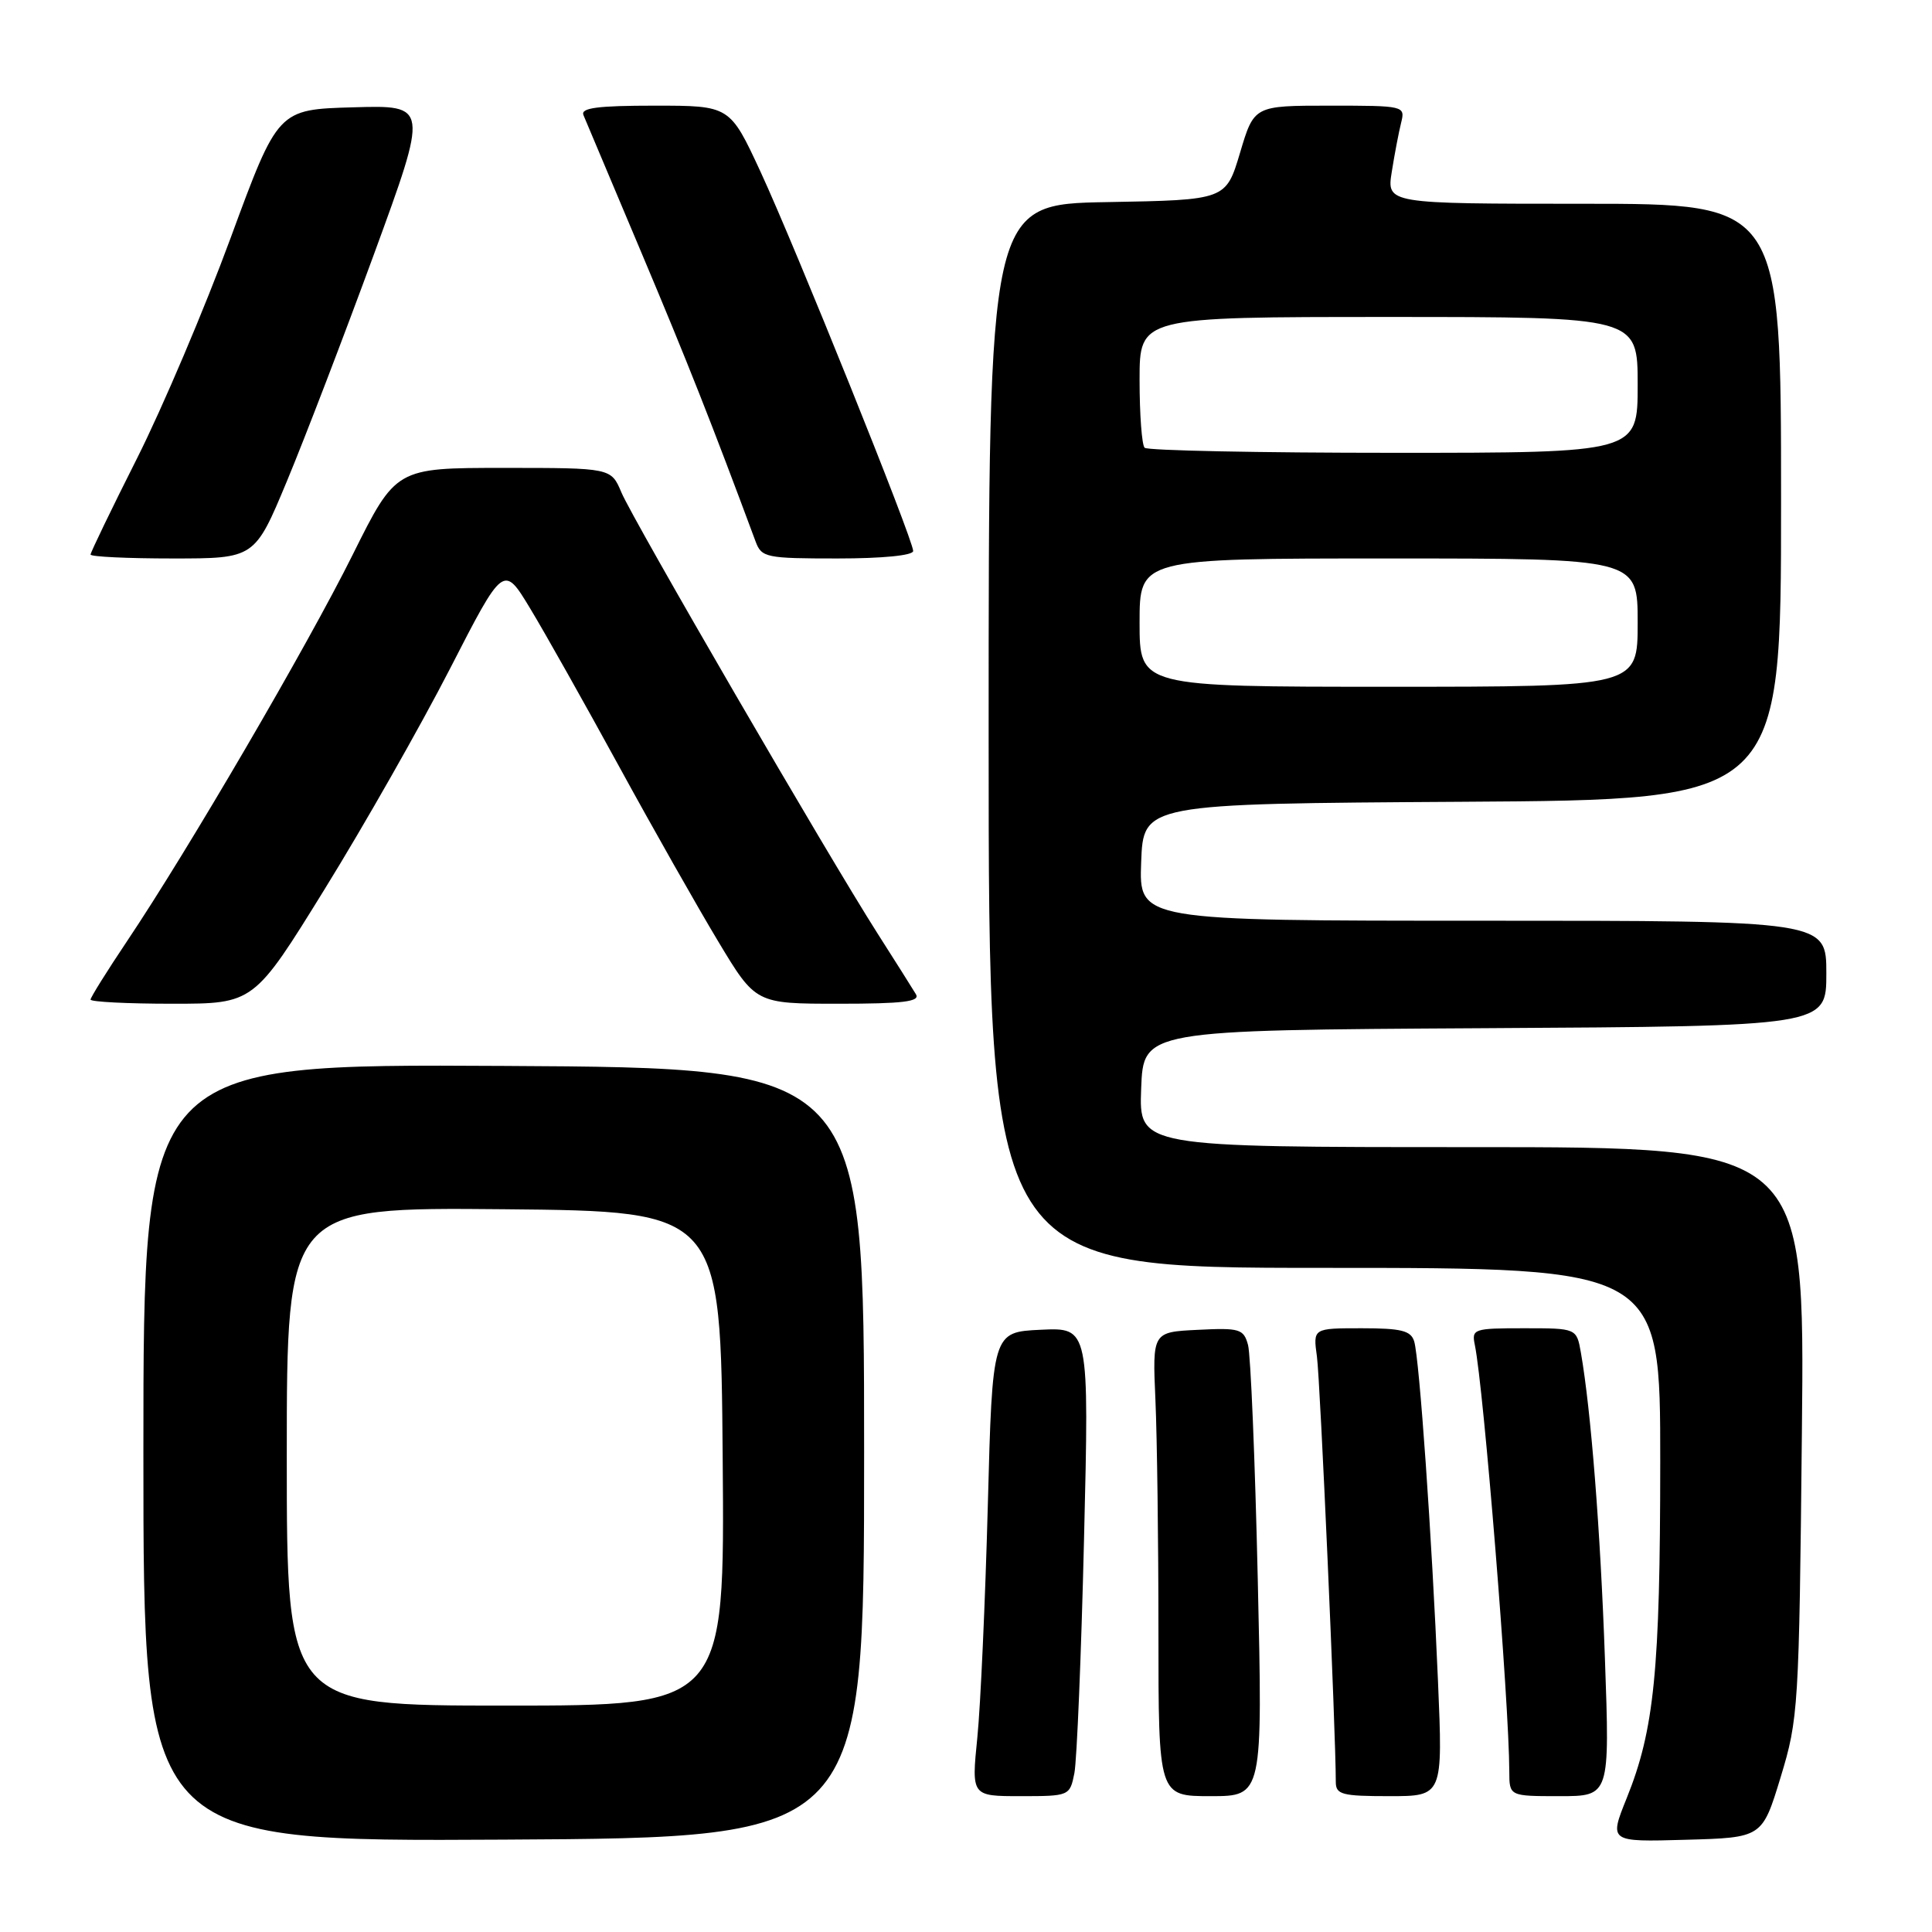 <?xml version="1.0" encoding="UTF-8" standalone="no"?>
<!DOCTYPE svg PUBLIC "-//W3C//DTD SVG 1.1//EN" "http://www.w3.org/Graphics/SVG/1.1/DTD/svg11.dtd" >
<svg xmlns="http://www.w3.org/2000/svg" xmlns:xlink="http://www.w3.org/1999/xlink" version="1.1" viewBox="0 0 256 256">
 <g >
 <path fill="currentColor"
d=" M 114.50 192.50 C 114.50 141.50 114.50 141.50 66.75 141.24 C 19.00 140.98 19.00 140.98 19.00 192.50 C 19.00 244.02 19.00 244.02 66.75 243.76 C 114.50 243.50 114.50 243.50 114.50 192.50 Z  M 235.94 235.50 C 238.30 227.75 238.39 226.34 238.76 189.75 C 239.15 152.00 239.15 152.00 195.03 152.00 C 150.92 152.00 150.92 152.00 151.21 144.25 C 151.50 136.50 151.50 136.50 196.75 136.24 C 242.00 135.98 242.00 135.98 242.00 128.99 C 242.00 122.00 242.00 122.00 196.46 122.00 C 150.92 122.00 150.92 122.00 151.21 114.25 C 151.50 106.50 151.50 106.50 193.75 106.24 C 236.00 105.98 236.00 105.98 236.00 66.49 C 236.00 27.00 236.00 27.00 209.87 27.00 C 183.74 27.00 183.74 27.00 184.42 22.75 C 184.79 20.41 185.35 17.49 185.66 16.25 C 186.21 14.03 186.09 14.00 176.20 14.00 C 166.17 14.00 166.17 14.00 164.31 20.25 C 162.44 26.50 162.44 26.50 146.72 26.78 C 131.00 27.05 131.00 27.05 131.00 97.53 C 131.00 168.00 131.00 168.00 175.50 168.00 C 220.00 168.00 220.00 168.00 219.99 193.75 C 219.98 221.39 219.20 229.22 215.54 238.28 C 213.21 244.07 213.21 244.07 223.35 243.78 C 233.50 243.50 233.50 243.50 235.94 235.50 Z  M 142.36 234.96 C 142.69 233.29 143.27 219.32 143.64 203.91 C 144.32 175.90 144.32 175.90 137.91 176.20 C 131.50 176.50 131.50 176.50 130.89 199.50 C 130.55 212.15 129.93 225.99 129.50 230.25 C 128.72 238.00 128.72 238.00 135.24 238.00 C 141.69 238.00 141.76 237.97 142.36 234.96 Z  M 166.66 209.25 C 166.30 193.44 165.72 179.47 165.37 178.21 C 164.79 176.09 164.27 175.93 158.72 176.21 C 152.70 176.50 152.70 176.50 153.10 185.50 C 153.32 190.45 153.50 204.29 153.50 216.25 C 153.50 238.00 153.50 238.00 160.41 238.00 C 167.32 238.00 167.32 238.00 166.66 209.25 Z  M 190.54 222.75 C 189.73 203.60 188.08 180.05 187.39 177.75 C 186.96 176.32 185.69 176.00 180.42 176.00 C 173.98 176.00 173.98 176.00 174.50 179.75 C 174.93 182.82 177.00 229.54 177.00 236.11 C 177.00 237.79 177.81 238.00 184.10 238.00 C 191.19 238.00 191.19 238.00 190.54 222.75 Z  M 212.66 219.75 C 212.06 202.73 210.81 186.88 209.48 179.25 C 208.91 176.00 208.91 176.00 201.94 176.00 C 195.23 176.00 194.98 176.09 195.43 178.25 C 196.60 183.96 199.97 225.58 199.99 234.75 C 200.00 238.00 200.00 238.00 206.66 238.00 C 213.31 238.00 213.31 238.00 212.66 219.75 Z  M 43.06 117.75 C 48.25 109.36 55.69 96.26 59.61 88.64 C 66.72 74.78 66.72 74.78 70.26 80.64 C 72.21 83.86 77.49 93.25 82.00 101.50 C 86.51 109.75 92.44 120.21 95.17 124.75 C 100.13 133.00 100.13 133.00 111.13 133.00 C 119.65 133.00 121.95 132.72 121.37 131.75 C 120.96 131.06 118.67 127.44 116.28 123.69 C 109.69 113.36 83.90 68.95 82.34 65.25 C 80.97 62.00 80.97 62.00 66.72 62.00 C 52.46 62.00 52.46 62.00 46.73 73.51 C 40.65 85.72 24.91 112.67 16.84 124.70 C 14.18 128.67 12.00 132.16 12.00 132.45 C 12.00 132.75 16.87 133.00 22.82 133.00 C 33.64 133.00 33.64 133.00 43.06 117.75 Z  M 38.02 63.75 C 40.37 58.11 45.55 44.60 49.54 33.72 C 56.78 13.93 56.78 13.93 46.81 14.22 C 36.83 14.50 36.83 14.50 30.57 31.50 C 27.13 40.85 21.54 54.01 18.16 60.73 C 14.77 67.46 12.00 73.20 12.00 73.48 C 12.00 73.77 16.89 74.00 22.88 74.00 C 33.75 74.00 33.75 74.00 38.02 63.75 Z  M 121.00 73.01 C 121.00 71.50 105.37 32.68 100.77 22.75 C 96.71 14.00 96.71 14.00 86.75 14.00 C 79.16 14.00 76.91 14.30 77.31 15.25 C 77.60 15.94 81.06 24.15 85.00 33.50 C 91.06 47.88 94.29 56.05 100.12 71.75 C 100.91 73.88 101.49 74.00 110.98 74.00 C 116.92 74.00 121.00 73.60 121.00 73.01 Z  M 38.00 192.98 C 38.00 159.97 38.00 159.97 66.75 160.23 C 95.50 160.50 95.50 160.50 95.76 193.25 C 96.03 226.00 96.03 226.00 67.01 226.00 C 38.00 226.00 38.00 226.00 38.00 192.98 Z  M 151.00 82.50 C 151.00 74.00 151.00 74.00 184.00 74.00 C 217.00 74.00 217.00 74.00 217.00 82.50 C 217.00 91.00 217.00 91.00 184.00 91.00 C 151.00 91.00 151.00 91.00 151.00 82.50 Z  M 151.67 59.33 C 151.30 58.97 151.00 54.92 151.00 50.33 C 151.00 42.00 151.00 42.00 184.00 42.00 C 217.00 42.00 217.00 42.00 217.00 51.00 C 217.00 60.00 217.00 60.00 184.67 60.00 C 166.88 60.00 152.03 59.70 151.67 59.33 Z "/>
</g>
</svg>